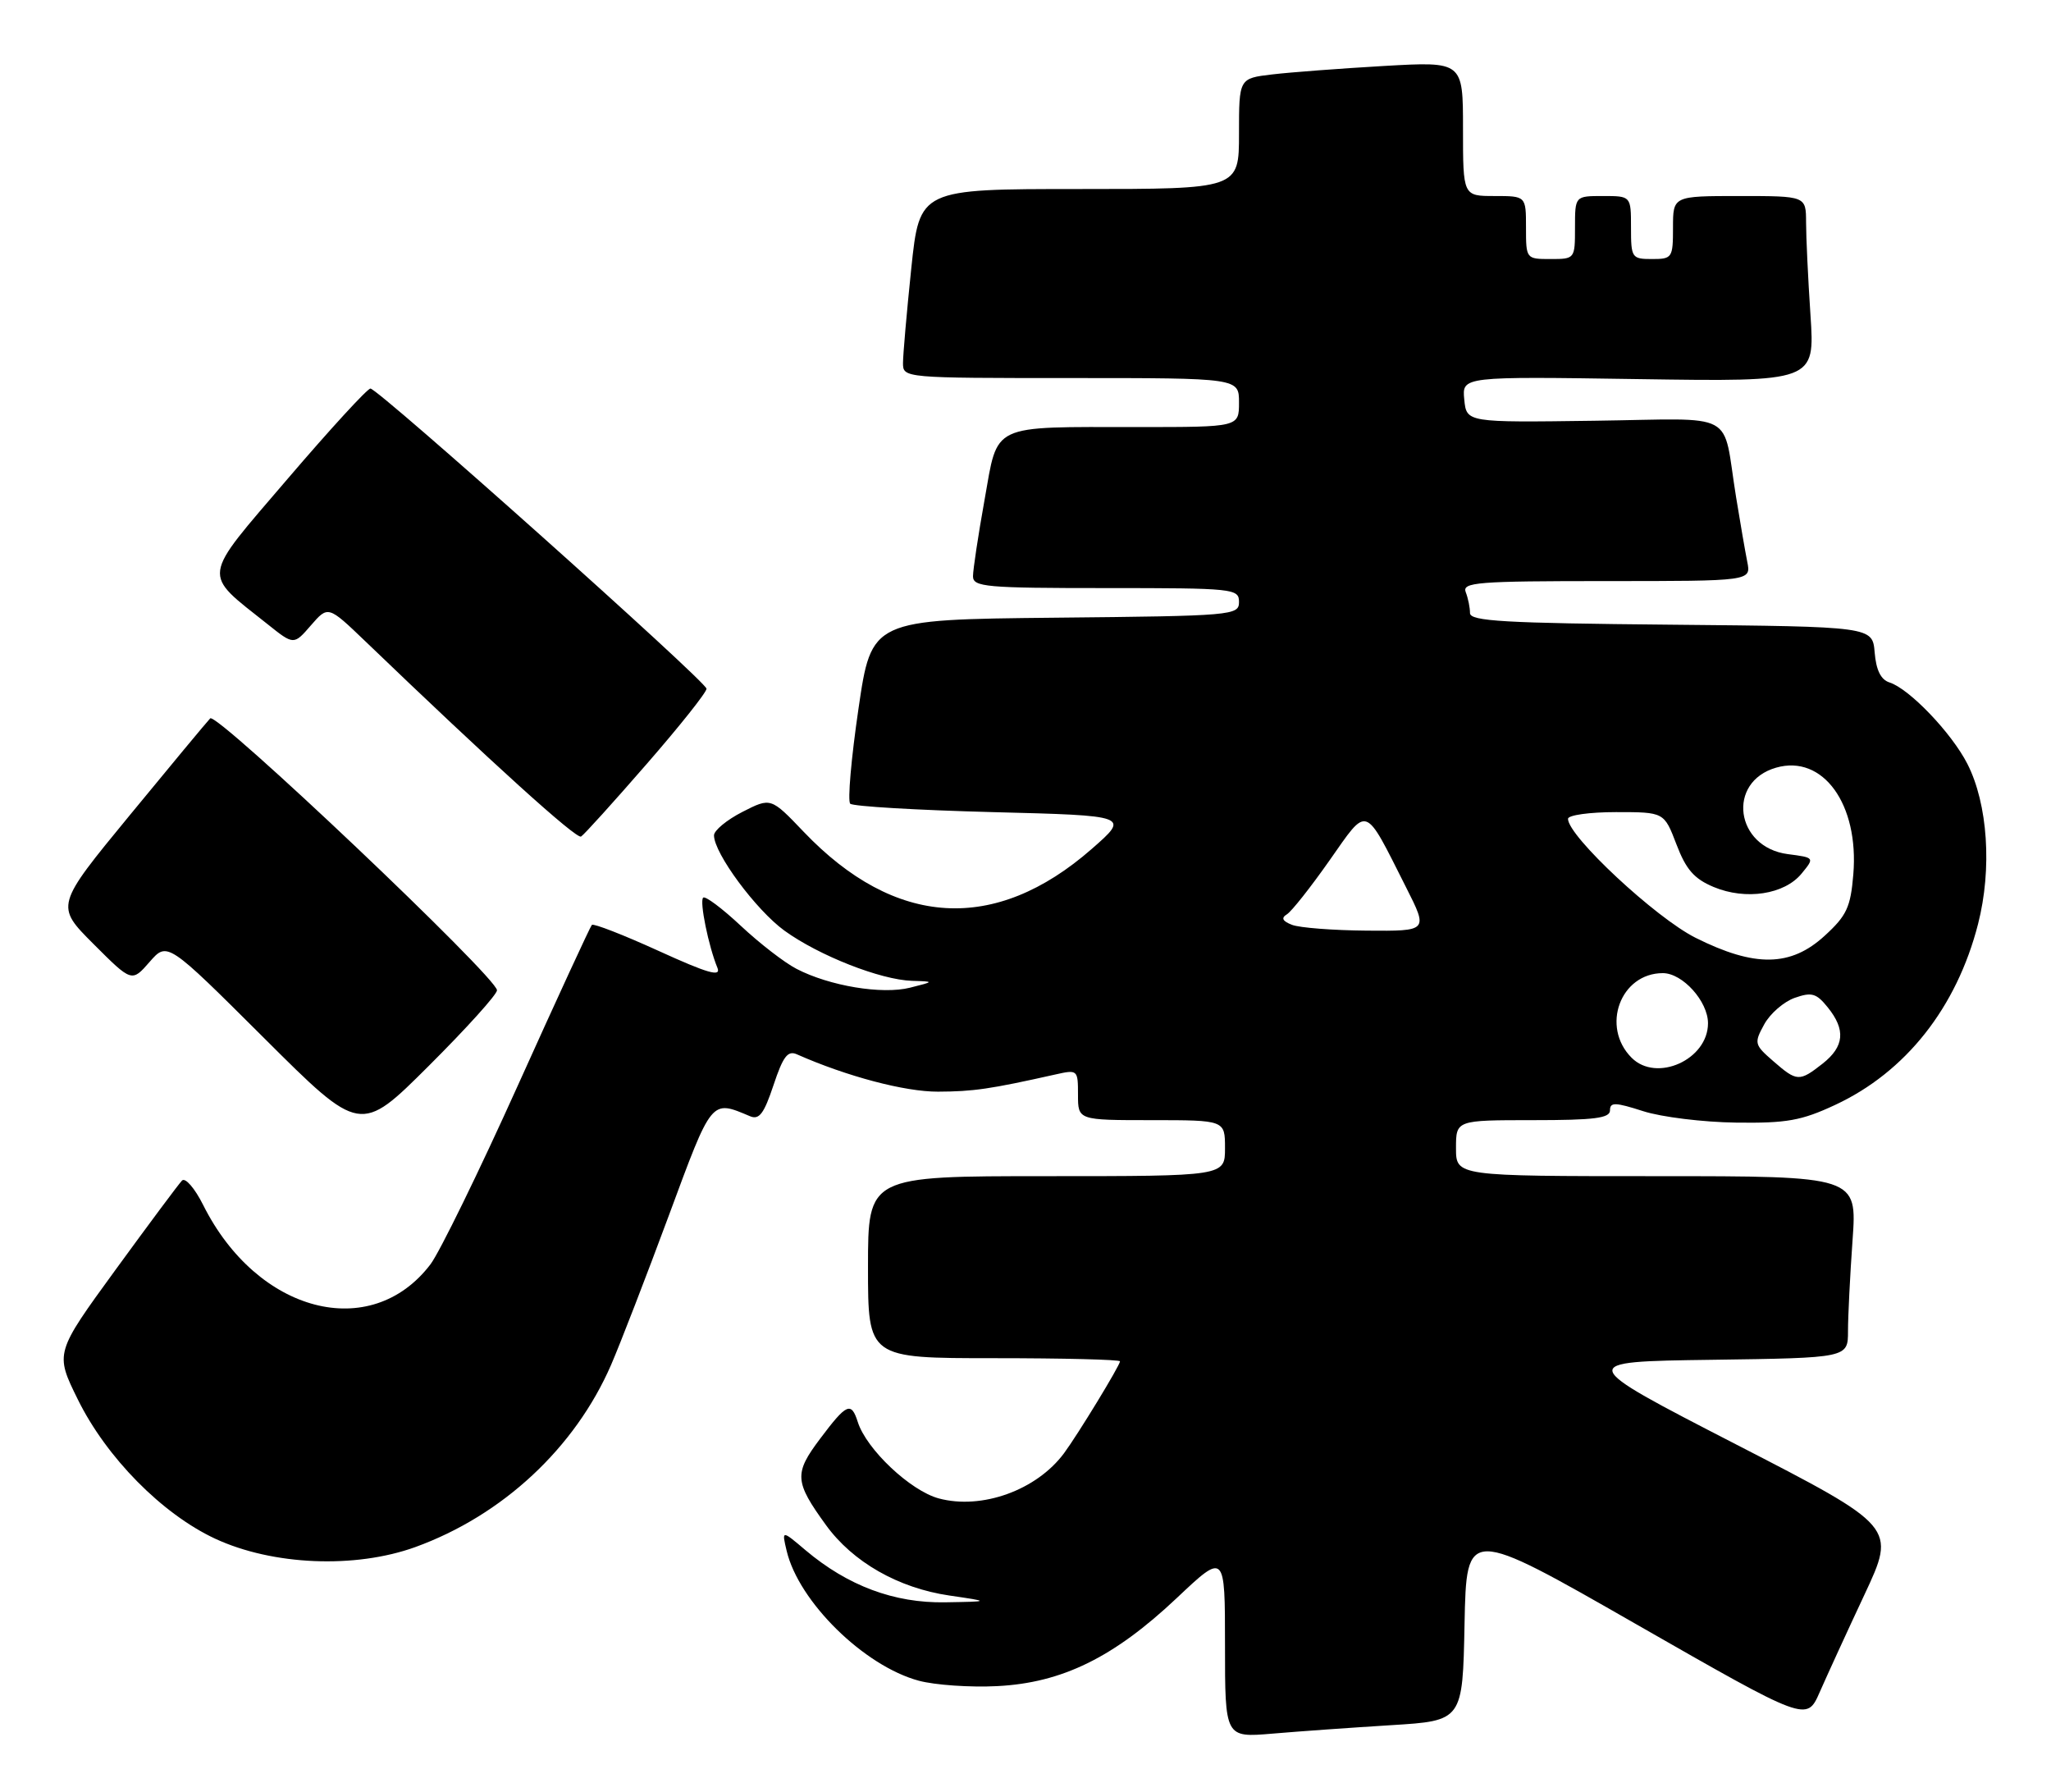 <?xml version="1.0" encoding="UTF-8" standalone="no"?>
<!DOCTYPE svg PUBLIC "-//W3C//DTD SVG 1.1//EN" "http://www.w3.org/Graphics/SVG/1.1/DTD/svg11.dtd" >
<svg xmlns="http://www.w3.org/2000/svg" xmlns:xlink="http://www.w3.org/1999/xlink" version="1.1" viewBox="0 0 293 256">
 <g >
 <path fill="currentColor"
d=" M 198.72 246.42 C 208.95 245.79 208.95 245.79 209.22 231.96 C 209.50 218.12 209.50 218.12 233.80 232.03 C 258.10 245.93 258.10 245.93 259.95 241.72 C 260.97 239.40 263.84 233.13 266.34 227.80 C 270.89 218.09 270.89 218.09 247.98 206.30 C 225.07 194.50 225.07 194.50 244.54 194.23 C 264.00 193.96 264.00 193.96 264.00 190.13 C 264.00 188.03 264.29 182.19 264.65 177.15 C 265.30 168.00 265.30 168.00 236.65 168.00 C 208.00 168.00 208.00 168.00 208.00 164.00 C 208.00 160.00 208.00 160.00 219.00 160.00 C 227.77 160.00 230.00 159.72 230.00 158.60 C 230.00 157.41 230.73 157.43 234.75 158.72 C 237.36 159.56 243.32 160.29 248.00 160.35 C 255.23 160.45 257.35 160.07 262.15 157.83 C 272.25 153.13 279.52 143.92 282.58 131.98 C 284.60 124.09 283.98 114.85 281.05 109.10 C 278.80 104.69 272.76 98.38 269.93 97.48 C 268.69 97.09 268.02 95.72 267.81 93.20 C 267.50 89.50 267.50 89.50 238.75 89.23 C 214.87 89.01 210.00 88.73 210.00 87.57 C 210.00 86.79 209.73 85.45 209.39 84.58 C 208.85 83.17 211.02 83.00 229.47 83.00 C 250.16 83.00 250.16 83.00 249.61 80.25 C 249.31 78.74 248.59 74.58 248.01 71.00 C 245.97 58.43 248.55 59.82 227.71 60.10 C 209.50 60.35 209.50 60.35 209.18 57.06 C 208.86 53.77 208.86 53.77 234.06 54.15 C 259.27 54.53 259.27 54.53 258.64 45.01 C 258.29 39.78 258.01 33.81 258.01 31.75 C 258.00 28.00 258.00 28.00 248.50 28.00 C 239.00 28.00 239.00 28.00 239.00 32.50 C 239.00 36.83 238.89 37.00 236.00 37.00 C 233.11 37.00 233.00 36.83 233.00 32.50 C 233.00 28.00 233.00 28.00 229.00 28.00 C 225.00 28.00 225.00 28.00 225.00 32.50 C 225.00 36.98 224.98 37.00 221.50 37.00 C 218.02 37.00 218.00 36.98 218.00 32.50 C 218.00 28.00 218.00 28.00 213.50 28.00 C 209.00 28.00 209.00 28.00 209.00 18.39 C 209.00 8.78 209.00 8.78 197.75 9.42 C 191.56 9.78 184.36 10.32 181.75 10.63 C 177.00 11.19 177.00 11.19 177.00 19.09 C 177.00 27.00 177.00 27.00 154.18 27.00 C 131.37 27.00 131.37 27.00 130.18 38.36 C 129.53 44.61 129.00 50.69 129.00 51.86 C 129.00 53.99 129.15 54.00 153.00 54.00 C 177.00 54.00 177.00 54.00 177.00 57.50 C 177.00 61.00 177.00 61.00 162.63 61.00 C 141.30 61.00 142.61 60.38 140.65 71.40 C 139.74 76.47 139.00 81.38 139.00 82.31 C 139.00 83.84 140.82 84.00 158.00 84.00 C 176.28 84.00 177.00 84.08 177.00 85.98 C 177.00 87.90 176.17 87.98 150.75 88.23 C 124.50 88.50 124.50 88.50 122.63 101.30 C 121.60 108.33 121.07 114.41 121.46 114.80 C 121.85 115.18 130.99 115.72 141.78 116.00 C 161.40 116.50 161.40 116.50 155.95 121.27 C 142.14 133.35 127.88 132.50 114.81 118.81 C 110.12 113.90 110.12 113.90 106.06 115.97 C 103.83 117.11 102.00 118.62 102.00 119.32 C 102.00 121.88 108.00 129.98 112.06 132.93 C 116.98 136.49 125.79 139.96 130.29 140.10 C 133.50 140.20 133.50 140.20 130.00 141.08 C 126.01 142.08 118.52 140.84 113.79 138.39 C 112.08 137.51 108.50 134.74 105.83 132.24 C 103.16 129.74 100.74 127.93 100.45 128.22 C 99.91 128.75 101.22 135.17 102.49 138.24 C 103.04 139.58 101.14 139.04 94.10 135.83 C 89.09 133.55 84.79 131.87 84.55 132.11 C 84.32 132.35 79.56 142.66 73.99 155.02 C 68.42 167.38 62.79 178.89 61.49 180.60 C 52.97 191.78 36.75 187.55 29.03 172.13 C 27.82 169.71 26.46 168.15 26.00 168.63 C 25.53 169.11 21.26 174.85 16.50 181.38 C 7.85 193.26 7.85 193.26 11.11 199.88 C 15.20 208.19 23.16 216.25 30.73 219.78 C 38.96 223.60 50.72 224.09 59.33 220.98 C 71.79 216.46 82.14 206.83 87.30 194.95 C 88.60 191.95 92.30 182.38 95.53 173.67 C 101.76 156.83 101.55 157.08 107.15 159.44 C 108.46 159.99 109.14 159.08 110.50 155.00 C 111.87 150.89 112.53 150.01 113.85 150.60 C 120.94 153.74 129.28 155.95 134.00 155.93 C 139.05 155.91 141.42 155.57 150.75 153.48 C 153.95 152.76 154.00 152.80 154.00 156.38 C 154.00 160.00 154.00 160.00 164.50 160.00 C 175.00 160.00 175.00 160.00 175.00 164.00 C 175.00 168.00 175.00 168.00 149.50 168.00 C 124.00 168.00 124.00 168.00 124.00 181.00 C 124.00 194.00 124.00 194.00 142.00 194.00 C 151.90 194.00 160.00 194.20 160.00 194.45 C 160.00 195.03 153.97 204.92 152.00 207.58 C 148.08 212.86 140.25 215.68 134.11 214.03 C 130.06 212.94 123.77 207.01 122.54 203.11 C 121.60 200.17 120.96 200.45 117.17 205.49 C 113.42 210.47 113.49 211.62 117.99 217.83 C 121.82 223.12 128.33 226.83 135.62 227.90 C 141.50 228.76 141.50 228.76 135.00 228.87 C 127.74 228.99 121.12 226.52 115.08 221.43 C 111.67 218.54 111.67 218.54 112.38 221.52 C 114.10 228.79 123.45 237.97 131.26 240.07 C 133.56 240.69 138.61 241.04 142.47 240.84 C 151.73 240.37 159.11 236.75 168.12 228.25 C 175.00 221.76 175.00 221.76 175.00 234.98 C 175.00 248.20 175.00 248.20 181.75 247.63 C 185.46 247.31 193.10 246.77 198.72 246.42 Z  M 71.00 141.45 C 71.00 139.62 30.95 101.65 30.03 102.61 C 29.56 103.10 24.39 109.32 18.54 116.44 C 7.90 129.38 7.90 129.38 13.36 134.84 C 18.83 140.31 18.83 140.31 21.37 137.40 C 23.90 134.50 23.90 134.50 37.69 148.24 C 51.48 161.99 51.48 161.99 61.24 152.26 C 66.61 146.91 71.00 142.05 71.00 141.45 Z  M 92.38 109.13 C 97.12 103.69 100.97 98.85 100.93 98.37 C 100.84 97.30 54.04 55.50 52.92 55.50 C 52.48 55.50 47.14 61.32 41.06 68.43 C 28.63 82.96 28.81 81.67 38.24 89.17 C 41.97 92.15 41.97 92.15 44.42 89.32 C 46.87 86.50 46.87 86.50 52.19 91.60 C 70.25 108.95 82.35 119.90 83.01 119.49 C 83.43 119.24 87.65 114.57 92.38 109.13 Z  M 253.31 151.56 C 250.62 149.22 250.56 149.00 252.03 146.32 C 252.87 144.78 254.83 143.08 256.39 142.53 C 258.81 141.68 259.48 141.87 261.10 143.88 C 263.70 147.09 263.48 149.48 260.37 151.93 C 257.04 154.54 256.71 154.52 253.31 151.56 Z  M 233.09 151.09 C 228.66 146.66 231.49 139.00 237.55 139.00 C 240.37 139.00 244.00 143.03 244.00 146.16 C 244.00 151.35 236.66 154.66 233.09 151.09 Z  M 242.24 133.96 C 236.53 131.11 224.00 119.43 224.00 116.96 C 224.00 116.43 227.09 116.00 230.86 116.00 C 237.73 116.00 237.73 116.00 239.49 120.60 C 240.86 124.20 242.02 125.53 244.82 126.70 C 249.40 128.61 254.92 127.77 257.37 124.78 C 259.24 122.50 259.24 122.50 255.40 122.00 C 247.89 121.02 246.63 111.69 253.73 109.65 C 260.42 107.73 265.59 114.87 264.76 124.89 C 264.37 129.59 263.82 130.78 260.67 133.66 C 255.82 138.11 250.70 138.19 242.24 133.96 Z  M 184.57 132.10 C 183.20 131.57 182.99 131.12 183.84 130.60 C 184.51 130.19 187.24 126.73 189.91 122.93 C 195.49 115.00 194.82 114.76 200.87 126.75 C 204.03 133.00 204.03 133.00 195.26 132.93 C 190.44 132.89 185.63 132.52 184.57 132.10 Z "/>
</g>
</svg>
